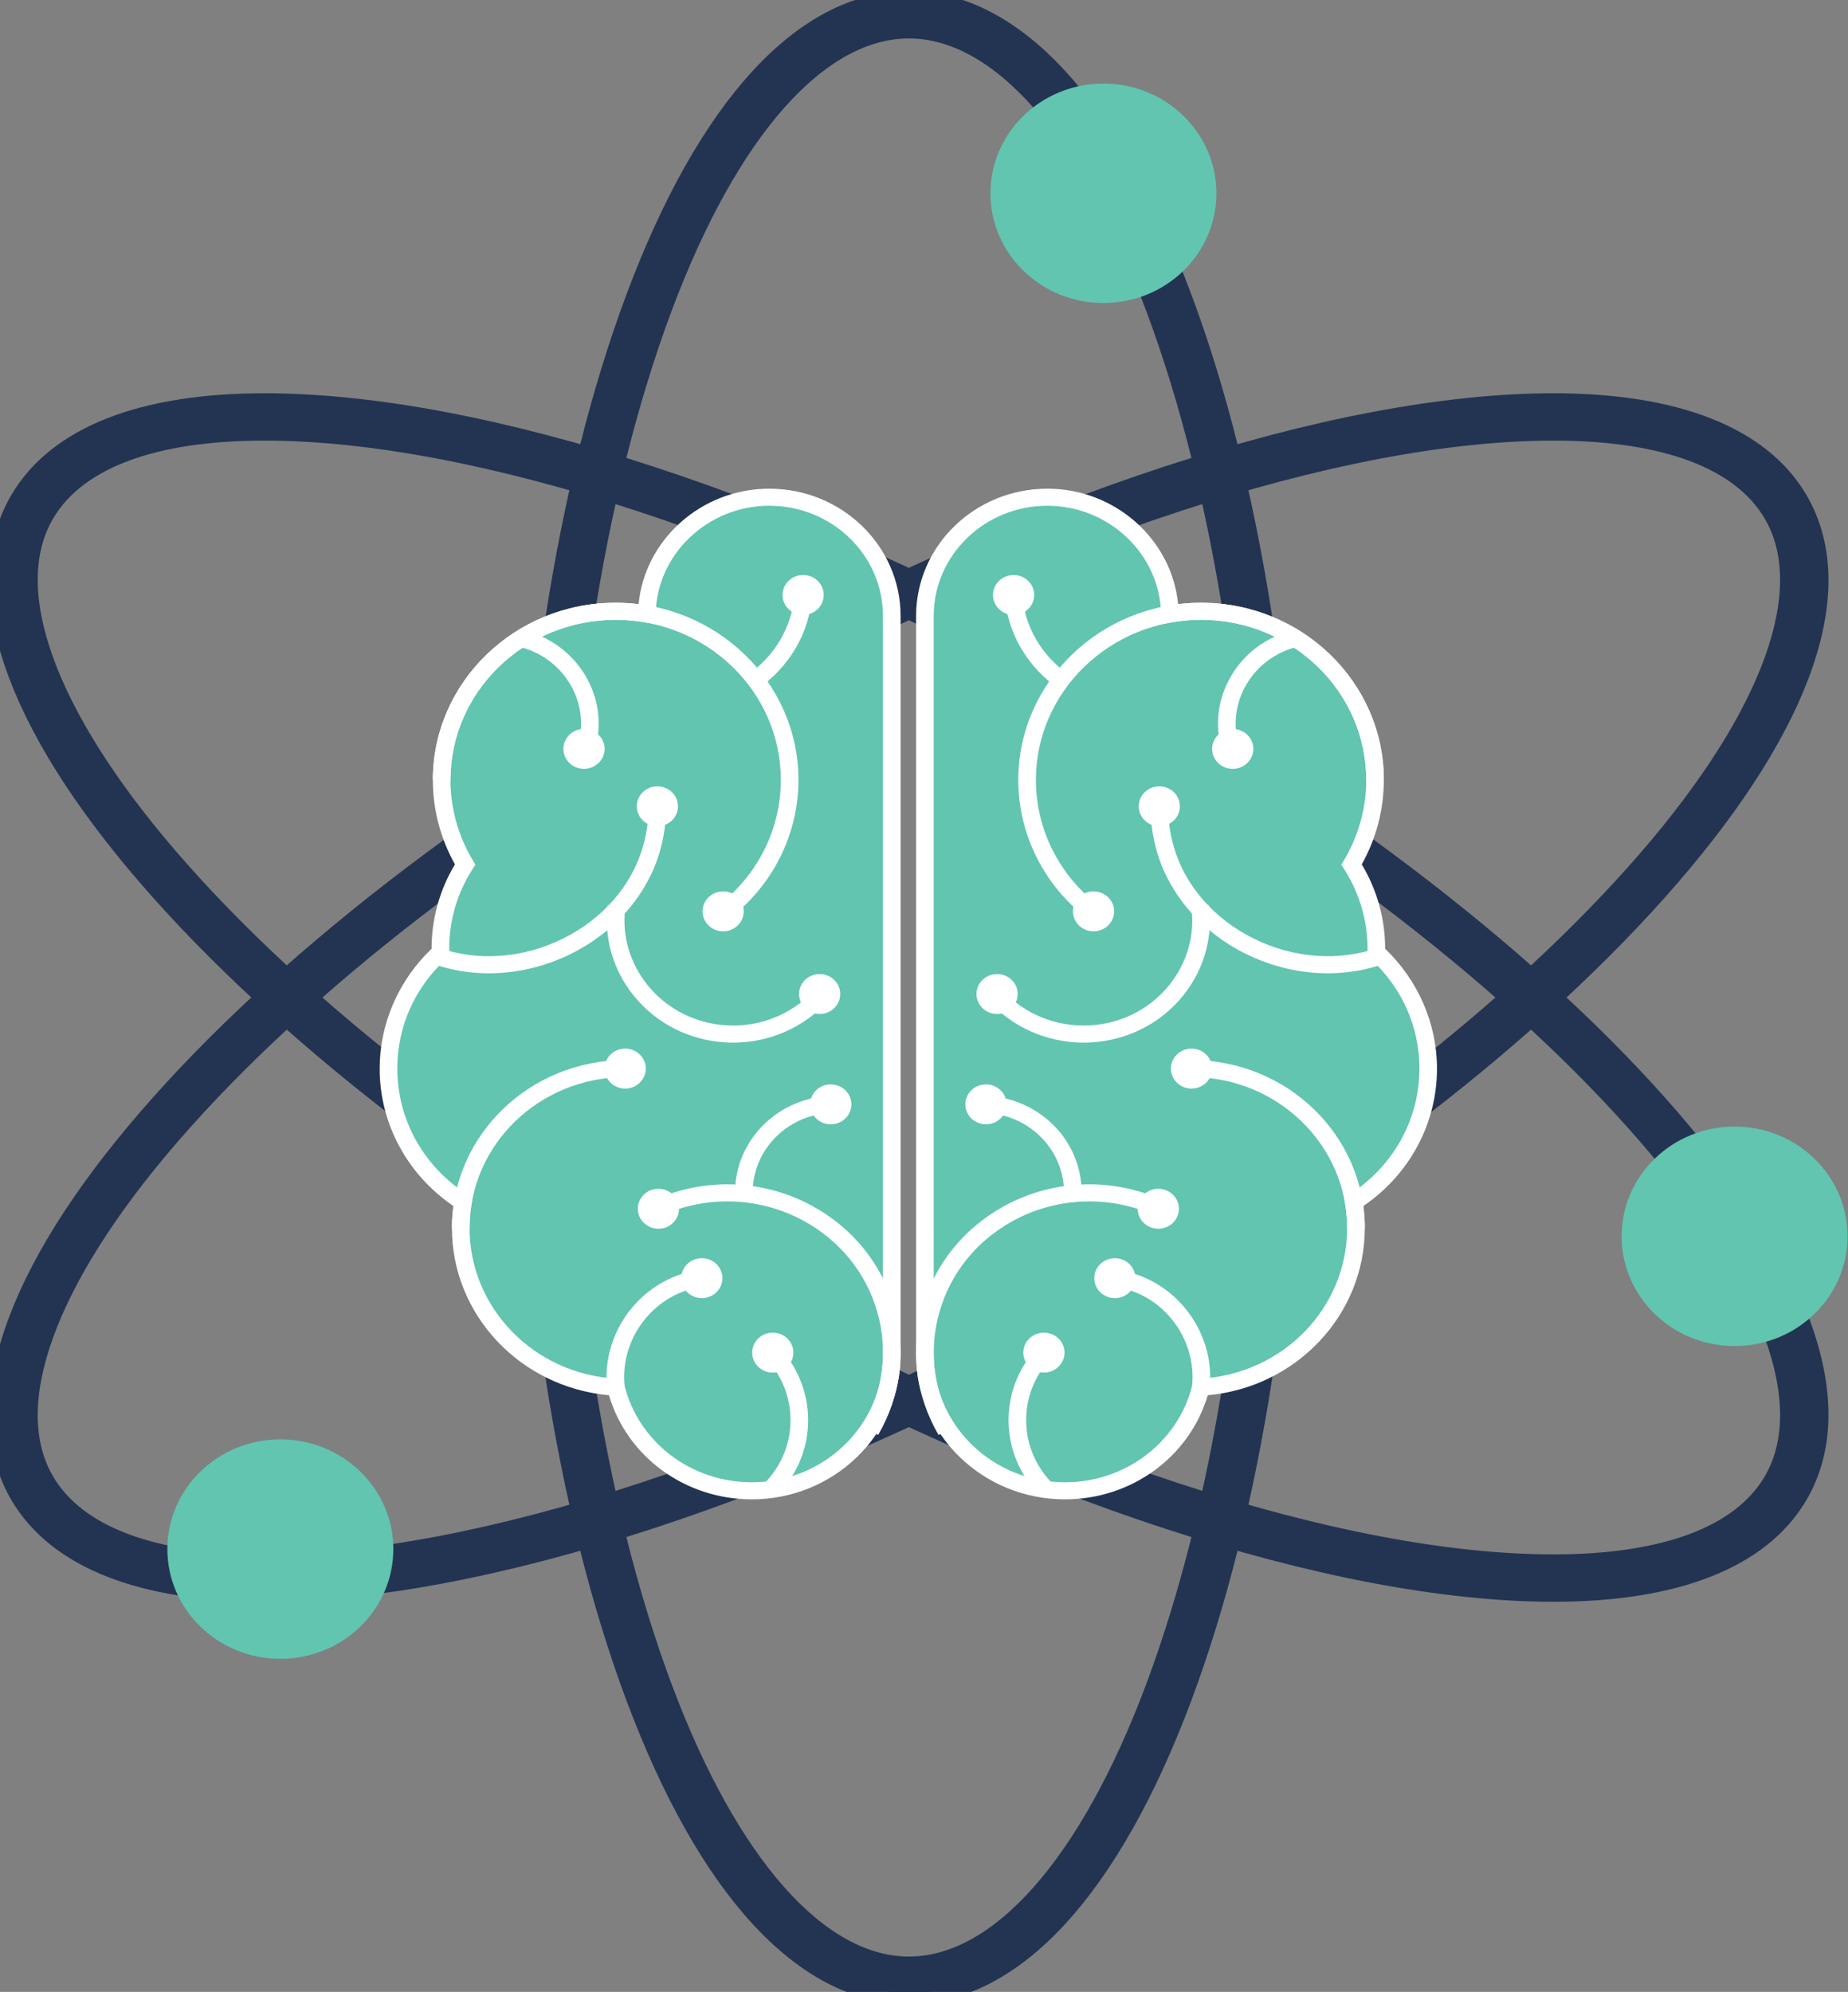 <?xml version="1.0" encoding="UTF-8" standalone="no"?>
<svg
   xmlns:dc="http://purl.org/dc/elements/1.1/"
   xmlns:cc="http://creativecommons.org/ns#"
   xmlns:rdf="http://www.w3.org/1999/02/22-rdf-syntax-ns#"
   xmlns:svg="http://www.w3.org/2000/svg"
   xmlns="http://www.w3.org/2000/svg"
   xmlns:sodipodi="http://sodipodi.sourceforge.net/DTD/sodipodi-0.dtd"
   xmlns:inkscape="http://www.inkscape.org/namespaces/inkscape"
   inkscape:version="1.0 (6e3e5246a0, 2020-05-07)"
   sodipodi:docname="ml.svg"
   viewBox="0 0 154.889 166.964"
   height="166.964"
   width="154.889"
   xml:space="preserve"
   id="svg901"
   version="1.1"><rect x="0" y="0" width="154.889" height="166.964" fill="#808080" stroke="none"/><defs
     id="defs905"><clipPath
       id="clipPath1973"
       clipPathUnits="userSpaceOnUse"><path
         id="path1971"
         d="m 2600.09,3650.82 v 0 98.65 h 147.87 l -7.27,-4.84 v 0.81 h -136.33 v -12.55 h 118.74 l -41.05,-27.39 h -15.48 v -10.32 l -10.8,-7.21 h -51.41 v -12.55 h 32.6 l -7.49,-5 h -25.11 v -12.55 h 6.3 l -10.57,-7.05 m 4.27,54.68 v -12.55 h 56.55 v 12.55 h -56.55" /></clipPath><clipPath
       id="clipPath4945"
       clipPathUnits="userSpaceOnUse"><path
         id="path4943"
         clip-rule="evenodd"
         d="m 3920.85,3668.94 c 0,3.06 2.52,5.58 5.67,5.58 h 225.54 l -14.4,-9.09 h 2.79 c 3.96,0 5.13,-2.43 5.13,-5.31 v -10.53 c 0,-3.51 -1.89,-5.4 -5.13,-5.4 h -4.68 c -3.42,0 -5.31,1.89 -5.31,5.4 v 10.35 c 0,0.36 0,0.72 0.09,0.99 l -9.45,-5.94 v -10.8 h -4.68 v 7.83 l -50.67,-31.86 v -13.68 h -4.59 v 10.71 l -12.87,-8.01 c -0.72,-1.71 -2.16,-2.61 -4.14,-2.7 l -40.23,-25.29 v -14.49 h -4.68 v 11.52 l -12.51,-7.92 c -0.54,-2.34 -2.25,-3.6 -4.95,-3.6 h -0.81 l -22.41,-14.13 v -20.34 h -4.68 v 16.65 l -1.89,-0.45 -10.35,-6.48 v -4.41 c 0,-3.42 -1.89,-5.31 -5.22,-5.31 h -4.59 c -1.53,0 -2.79,0.36 -3.69,1.17 l -7.29,-4.59 v 140.13 m 12.24,-132.39 h 1.98 c 1.17,0 1.89,0.36 1.89,1.89 v 0.54 l -3.87,-2.43 m 202.05,122.67 v -8.73 c 0,-1.71 1.08,-1.98 1.89,-1.98 h 2.07 c 1.17,0 1.89,0.36 1.89,1.89 v 8.82 c 0,1.35 -0.63,1.89 -1.71,1.89 h -2.43 c -1.53,0 -1.71,-1.26 -1.71,-1.89 m -116.55,-92.52 c -3.42,0 -5.31,1.8 -5.31,5.31 v 10.35 c 0,3.6 1.98,5.58 5.31,5.58 h 4.68 c 3.96,0 5.13,-2.43 5.13,-5.31 v -10.62 c 0,-3.42 -1.89,-5.31 -5.13,-5.31 h -4.68 m -0.63,15.03 v -8.82 c 0,-1.71 1.08,-1.89 1.89,-1.89 h 1.98 c 1.17,0 1.89,0.36 1.89,1.89 v 8.82 c 0,1.35 -0.54,1.89 -1.71,1.89 h -2.34 c -1.62,0 -1.71,-1.26 -1.71,-1.89 m 60.3,24.75 v 16.65 l -3.69,-0.81 v 3.06 l 3.78,2.34 h 4.59 v -21.24 h -4.68" /></clipPath></defs><sodipodi:namedview
     inkscape:current-layer="g911"
     inkscape:window-maximized="1"
     inkscape:window-y="0"
     inkscape:window-x="0"
     inkscape:cy="82.524542"
     inkscape:cx="101.32279"
     inkscape:zoom="3.4648232"
     inkscape:showpageshadow="false"
     showborder="true"
     showgrid="false"
     id="namedview903"
     inkscape:window-height="995"
     inkscape:window-width="1920"
     inkscape:pageshadow="2"
     inkscape:pageopacity="1"
     guidetolerance="10"
     gridtolerance="10"
     objecttolerance="10"
     borderopacity="1"
     bordercolor="#000000"
     pagecolor="#646464"
     inkscape:document-rotation="0" /><g
     transform="matrix(1.333,0,0,-1.333,0,600)"
     inkscape:label="ink_ext_XXXXXX"
     inkscape:groupmode="layer"
     id="g909"><g
       transform="scale(0.1)"
       id="g911"><path
         id="path3421"
         style="fill:#233452;fill-opacity:1;fill-rule:nonzero;stroke:#233452;stroke-width:13.436;stroke-miterlimit:4;stroke-dasharray:none;stroke-opacity:1"
         d="m 571.483,4483.662 c -57.077,0 -113.729,-64.01 -155.473,-175.629 -43.318,-115.812 -67.157,-270.002 -67.157,-434.147 0,-164.145 23.839,-318.335 67.157,-434.168 41.745,-111.578 98.396,-175.609 155.473,-175.609 57.098,0 113.75,64.031 155.494,175.609 43.318,115.854 67.157,270.043 67.157,434.168 0,164.145 -23.839,318.335 -67.157,434.147 -41.745,111.62 -98.396,175.629 -155.494,175.629 z m 0,-1235.891 c -65.52,0 -126.361,66.199 -171.295,186.391 -43.956,117.568 -68.156,273.74 -68.156,439.724 0,166.004 24.2,322.156 68.156,439.745 44.934,120.192 105.775,186.37 171.295,186.37 65.519,0 126.361,-66.178 171.295,-186.37 43.956,-117.589 68.178,-273.74 68.178,-439.745 0,-165.983 -24.222,-322.156 -68.178,-439.724 -44.934,-120.192 -105.775,-186.391 -171.295,-186.391" /><path
         id="path3423"
         style="fill:#233452;fill-opacity:1;fill-rule:nonzero;stroke:#233452;stroke-width:13.436;stroke-miterlimit:4;stroke-dasharray:none;stroke-opacity:1"
         d="m 166.202,4230.783 c -70.326,0 -118.195,-17.991 -138.418,-52.009 -28.538,-48.002 0.213,-127.668 78.853,-218.592 81.639,-94.352 207.17,-191.513 353.521,-273.575 189.392,-106.208 382.527,-169.619 516.607,-169.619 70.347,0 118.216,17.97 138.418,52.009 28.56,48.002 -0.191,127.689 -78.832,218.592 -81.639,94.352 -207.191,191.513 -353.52,273.575 -189.413,106.208 -382.548,169.619 -516.628,169.619 z m 810.562,-730.154 c -136.908,0 -333.169,64.258 -525.028,171.829 -147.988,82.971 -275.135,181.454 -357.986,277.231 -84.701,97.884 -113.282,182.136 -80.533,237.264 23.413,39.368 76.301,60.168 152.985,60.168 136.908,0 333.191,-64.216 525.007,-171.787 148.009,-83.013 275.157,-181.454 358.007,-277.231 84.701,-97.905 113.282,-182.177 80.533,-237.284 -23.392,-39.368 -76.301,-60.189 -152.985,-60.189" /><path
         id="path3425"
         style="fill:#233452;fill-opacity:1;fill-rule:nonzero;stroke:#233452;stroke-width:13.436;stroke-opacity:1;stroke-miterlimit:4;stroke-dasharray:none"
         d="m 976.764,4230.783 c -134.08,0 -327.215,-63.39 -516.607,-169.619 C 313.828,3979.102 188.276,3881.941 106.637,3787.589 27.996,3696.686 -0.755,3616.999 27.784,3568.997 c 20.224,-34.039 68.093,-52.009 138.418,-52.009 134.08,-0.021 327.194,63.411 516.628,169.619 146.329,82.062 271.882,179.223 353.52,273.575 78.641,90.923 107.392,170.59 78.832,218.592 -20.202,34.019 -68.072,52.009 -138.418,52.009 z M 166.223,3500.65 h -0.022 c -76.684,0 -129.572,20.8 -152.985,60.168 -32.749,55.107 -4.168,139.38 80.533,237.284 82.851,95.777 209.998,194.219 357.986,277.231 191.838,107.571 388.12,171.787 525.028,171.787 76.684,0 129.593,-20.8 152.985,-60.168 32.749,-55.128 4.168,-139.38 -80.533,-237.264 C 966.365,3853.912 839.218,3755.429 691.209,3672.458 499.392,3564.887 303.11,3500.65 166.223,3500.65" /><path
         id="path3427"
         style="fill:#61c5b0;fill-opacity:1;fill-rule:nonzero;stroke:none;stroke-width:2.096"
         d="m 764.831,4379.561 c 0,38.129 -31.792,69.008 -71.049,69.008 -39.214,0 -71.027,-30.879 -71.027,-69.008 0,-38.108 31.813,-68.988 71.027,-68.988 39.256,0 71.049,30.879 71.049,68.988" /><path
         id="path3429"
         style="fill:#61c5b0;fill-opacity:1;fill-rule:nonzero;stroke:none;stroke-width:2.096"
         d="m 247.309,3527.047 c 0,38.088 -31.813,68.988 -71.049,68.988 -39.214,0 -71.027,-30.9 -71.027,-68.988 0,-38.108 31.813,-69.008 71.027,-69.008 39.235,0 71.049,30.9 71.049,69.008" /><path
         id="path3431"
         style="fill:#61c5b0;fill-opacity:1;fill-rule:nonzero;stroke:none;stroke-width:2.096"
         d="m 1161.669,3723.724 c 0,38.108 -31.814,69.008 -71.027,69.008 -39.235,0 -71.027,-30.9 -71.027,-69.008 0,-38.129 31.792,-69.008 71.027,-69.008 39.214,0 71.027,30.879 71.027,69.008" /><path
         id="path3433"
         style="fill:#61c5b0;fill-opacity:1;fill-rule:nonzero;stroke:none;stroke-width:0;stroke-miterlimit:4;stroke-dasharray:none"
         d="m 560.727,4113.821 c 0,41.227 -34.475,74.65 -77.022,74.65 -42.128,0 -76.316,-32.781 -76.978,-73.452 -6.374,1.112 -12.925,1.732 -19.631,1.732 -60.413,0 -109.402,-47.471 -109.402,-106.062 0,-19.395 5.382,-37.55 14.778,-53.181 -9.859,-15.353 -15.594,-33.444 -15.594,-52.881 l 0.089,-2.331 c -20.116,-18.283 -32.71,-44.264 -32.71,-73.11 0,-35.09 18.66,-65.99 46.827,-83.888 -0.904,-5.324 -1.39,-10.799 -1.39,-16.358 0,-53.437 43.143,-97.103 97.513,-100.075 9.352,-37.4 44.069,-65.177 85.514,-65.177 48.591,0 88.007,38.191 88.007,85.299 v 464.814 0.022" /><path
         id="path3435"
         style="fill:#61c5b0;fill-opacity:1;fill-rule:nonzero;stroke:none;stroke-width:0;stroke-miterlimit:4;stroke-dasharray:none"
         d="m 581.549,4113.821 c 0,41.227 34.497,74.65 77.022,74.65 42.128,0 76.338,-32.781 77,-73.452 6.352,1.112 12.903,1.732 19.631,1.732 60.391,0 109.357,-47.471 109.357,-106.062 0,-19.395 -5.382,-37.55 -14.712,-53.181 9.815,-15.353 15.55,-33.444 15.55,-52.881 l -0.066,-2.331 c 20.094,-18.283 32.666,-44.264 32.666,-73.11 0,-35.09 -18.638,-65.99 -46.804,-83.888 0.904,-5.324 1.412,-10.799 1.412,-16.358 0,-53.437 -43.187,-97.103 -97.535,-100.075 -9.352,-37.4 -44.069,-65.177 -85.514,-65.177 -48.591,0 -88.007,38.191 -88.007,85.299 v 464.814 0.022" /><path
         id="path3437"
         style="fill:#ffffff;fill-opacity:1;fill-rule:nonzero;stroke:none;stroke-width:2.172;stroke-opacity:1"
         d="m 387.096,4111.383 c -57.281,0 -103.865,-45.162 -103.865,-100.695 0,-17.727 4.853,-35.197 14.028,-50.486 l 1.676,-2.801 -1.765,-2.737 c -9.661,-14.99 -14.734,-32.289 -14.734,-50.037 l 0.044,-1.304 0.066,-3.314 -1.787,-1.625 c -19.961,-18.155 -30.946,-42.724 -30.946,-69.197 0,-32.097 16.543,-61.756 44.29,-79.397 l 3.022,-1.925 -0.573,-3.443 c -0.882,-5.175 -1.323,-10.371 -1.323,-15.482 0,-50.294 40.54,-91.906 92.285,-94.708 l 4.125,-0.235 0.948,-3.87 c 8.955,-35.946 41.908,-61.071 80.132,-61.071 45.459,0 82.448,35.882 82.448,79.932 v 464.814 c 0,38.234 -32.048,69.304 -71.464,69.304 -38.776,0 -70.824,-30.579 -71.442,-68.171 l -0.11,-6.308 -6.418,1.112 c -6.22,1.091 -12.506,1.647 -18.638,1.647 z m 85.624,-553.064 c -41.952,0 -78.368,26.729 -89.837,65.476 -55.693,5.025 -98.726,50.465 -98.726,105.143 0,4.555 0.309,9.195 0.948,13.814 -29.093,19.823 -46.385,51.876 -46.385,86.432 0,28.248 11.889,55.554 32.644,75.334 v 0.107 c 0,18.689 5.051,36.908 14.69,52.967 -9.087,16.252 -13.896,34.534 -13.896,53.095 0,61.478 51.569,111.43 114.938,111.43 4.764,0 9.595,-0.3 14.425,-0.898 3.904,40.586 39.526,72.618 82.183,72.618 45.525,0 82.558,-35.903 82.558,-80.017 v -464.835 c 0,-49.973 -41.952,-90.666 -93.543,-90.666" /><path
         id="path3439"
         style="fill:#ffffff;fill-opacity:1;fill-rule:nonzero;stroke:none;stroke-width:2.172"
         d="m 461.78,3925.988 -7.191,8.126 c 23.116,19.203 36.372,47.108 36.372,76.575 0,55.533 -46.584,100.695 -103.865,100.695 -57.281,0 -103.865,-45.162 -103.865,-100.695 h -11.072 c 0,61.478 51.569,111.43 114.938,111.43 63.369,0 114.938,-49.952 114.938,-111.43 0,-32.61 -14.668,-63.488 -40.254,-84.7" /><path
         id="path3441"
         style="fill:#ffffff;fill-opacity:1;fill-rule:nonzero;stroke:none;stroke-width:2.172"
         d="m 475.676,4067.44 -6.308,8.832 c 17.645,11.868 28.894,30.921 30.063,51.042 l 11.072,-0.62 c -1.368,-23.372 -14.403,-45.547 -34.828,-59.254" /><path
         id="path3443"
         style="fill:#ffffff;fill-opacity:1;fill-rule:nonzero;stroke:none;stroke-width:2.172"
         d="m 307.383,3889.102 c -12.286,0 -24.439,2.053 -35.842,6.18 l 3.86,10.05 c 24.659,-8.896 53.223,-6.907 78.346,5.474 24.99,12.296 43.364,33.294 50.422,57.671 2.426,8.254 3.639,16.893 3.639,25.639 h 11.05 c 0,-9.751 -1.346,-19.352 -4.014,-28.569 -7.918,-27.221 -28.343,-50.679 -56.068,-64.322 -16.322,-8.04 -34.012,-12.124 -51.392,-12.124" /><path
         id="path3445"
         style="fill:#ffffff;fill-opacity:1;fill-rule:nonzero;stroke:none;stroke-width:2.172"
         d="m 460.964,3845.501 c -3.286,0 -6.573,0.214 -9.881,0.599 -43.408,5.239 -74.309,43.751 -68.927,85.855 l 10.984,-1.347 c -4.632,-36.203 21.991,-69.326 59.333,-73.859 22.52,-2.737 44.93,5.581 59.884,22.153 l 8.337,-7.057 c -15.197,-16.872 -36.989,-26.345 -59.73,-26.345" /><path
         id="path3447"
         style="fill:#ffffff;fill-opacity:1;fill-rule:nonzero;stroke:none;stroke-width:2.172"
         d="m 552.147,3598.82 -9.639,5.303 c 12.859,22.046 16.057,47.642 9.087,72.062 -7.014,24.441 -23.402,44.734 -46.165,57.201 -28.365,15.524 -62.707,16.38 -91.866,2.267 l -4.941,9.601 c 32.467,15.717 70.692,14.776 102.255,-2.523 25.343,-13.878 43.606,-36.48 51.37,-63.659 7.808,-27.178 4.213,-55.683 -10.102,-80.252" /><path
         id="path3449"
         style="fill:#ffffff;fill-opacity:1;fill-rule:nonzero;stroke:none;stroke-width:2.172"
         d="m 381.692,3628.329 c -3.794,36.78 23.777,70.865 60.171,74.415 l 1.125,-10.67 c -30.46,-2.972 -53.466,-31.648 -50.267,-62.675 l -11.028,-1.069" /><path
         id="path3451"
         style="fill:#ffffff;fill-opacity:1;fill-rule:nonzero;stroke:none;stroke-width:2.172"
         d="M 295.23,3728.939 H 284.157 c 0,58.249 48.856,105.613 108.938,105.613 v -10.735 c -53.973,0 -97.866,-42.553 -97.866,-94.879" /><path
         id="path3453"
         style="fill:#ffffff;fill-opacity:1;fill-rule:nonzero;stroke:none;stroke-width:2.172"
         d="m 473.272,3751.413 h -11.072 c 0,33.444 28.056,60.665 62.553,60.665 v -10.734 c -28.387,0 -51.481,-22.389 -51.481,-49.931" /><path
         id="path3455"
         style="fill:#ffffff;fill-opacity:1;fill-rule:nonzero;stroke:none;stroke-width:2.172"
         d="m 374.281,4030.34 -10.698,2.758 c 3.551,12.916 1.72,26.366 -5.161,37.892 -6.882,11.569 -17.976,19.823 -31.276,23.265 l 2.867,10.35 c 16.146,-4.17 29.622,-14.199 38.004,-28.226 8.36,-14.028 10.565,-30.386 6.264,-46.039" /><path
         id="path3457"
         style="fill:#ffffff;fill-opacity:1;fill-rule:nonzero;stroke:none;stroke-width:2.172"
         d="m 487.565,3559.902 -7.852,7.57 c 11.205,10.906 17.359,25.361 17.337,40.757 -0.044,15.396 -6.242,29.851 -17.491,40.714 l 7.852,7.591 c 13.322,-12.895 20.689,-30.023 20.711,-48.284 0.044,-18.24 -7.279,-35.433 -20.557,-48.348" /><path
         id="path3459"
         style="fill:#ffffff;fill-opacity:1;fill-rule:nonzero;stroke:none;stroke-width:2.172"
         d="m 517.937,4126.994 c 0,6.949 -5.801,12.573 -12.969,12.573 -7.124,0 -12.947,-5.624 -12.947,-12.573 0,-6.928 5.823,-12.552 12.947,-12.552 7.168,0 12.969,5.624 12.969,12.552" /><path
         id="path3461"
         style="fill:#ffffff;fill-opacity:1;fill-rule:nonzero;stroke:none;stroke-width:2.172"
         d="m 380.148,4030.212 c 0,6.928 -5.823,12.552 -12.947,12.552 -7.191,0 -12.947,-5.624 -12.947,-12.552 0,-6.95 5.757,-12.552 12.947,-12.552 7.124,0 12.947,5.603 12.947,12.552" /><path
         id="path3463"
         style="fill:#ffffff;fill-opacity:1;fill-rule:nonzero;stroke:none;stroke-width:2.172"
         d="m 467.648,3928.062 c 0,6.928 -5.779,12.552 -12.947,12.552 -7.168,0 -12.947,-5.624 -12.947,-12.552 0,-6.928 5.779,-12.573 12.947,-12.573 7.168,0 12.947,5.645 12.947,12.573" /><path
         id="path3465"
         style="fill:#ffffff;fill-opacity:1;fill-rule:nonzero;stroke:none;stroke-width:2.172"
         d="m 528.304,3876.079 c 0,6.928 -5.779,12.552 -12.947,12.552 -7.168,0 -12.947,-5.624 -12.947,-12.552 0,-6.95 5.779,-12.552 12.947,-12.552 7.168,0 12.947,5.602 12.947,12.552" /><path
         id="path3467"
         style="fill:#ffffff;fill-opacity:1;fill-rule:nonzero;stroke:none;stroke-width:2.172"
         d="m 426.291,3994.116 c 0,6.928 -5.779,12.552 -12.947,12.552 -7.168,0 -12.947,-5.624 -12.947,-12.552 0,-6.928 5.779,-12.552 12.947,-12.552 7.168,0 12.947,5.624 12.947,12.552" /><path
         id="path3469"
         style="fill:#ffffff;fill-opacity:1;fill-rule:nonzero;stroke:none;stroke-width:2.172"
         d="m 406.043,3829.206 c 0,6.907 -5.779,12.552 -12.947,12.552 -7.168,0 -12.947,-5.645 -12.947,-12.552 0,-6.95 5.779,-12.595 12.947,-12.595 7.168,0 12.947,5.645 12.947,12.595" /><path
         id="path3471"
         style="fill:#ffffff;fill-opacity:1;fill-rule:nonzero;stroke:none;stroke-width:2.172"
         d="m 426.953,3741.063 c 0,6.928 -5.801,12.552 -12.947,12.552 -7.168,0 -12.969,-5.624 -12.969,-12.552 0,-6.95 5.801,-12.573 12.969,-12.573 7.146,0 12.947,5.624 12.947,12.573" /><path
         id="path3473"
         style="fill:#ffffff;fill-opacity:1;fill-rule:nonzero;stroke:none;stroke-width:2.172"
         d="m 454.259,3697.398 c 0,6.928 -5.801,12.573 -12.947,12.573 -7.168,0 -12.969,-5.645 -12.969,-12.573 0,-6.928 5.801,-12.552 12.969,-12.552 7.146,0 12.947,5.624 12.947,12.552" /><path
         id="path3475"
         style="fill:#ffffff;fill-opacity:1;fill-rule:nonzero;stroke:none;stroke-width:2.172"
         d="m 498.858,3650.59 c 0,6.928 -5.801,12.552 -12.947,12.552 -7.168,0 -12.947,-5.624 -12.947,-12.552 0,-6.95 5.779,-12.574 12.947,-12.574 7.146,0 12.947,5.624 12.947,12.574" /><path
         id="path3477"
         style="fill:#ffffff;fill-opacity:1;fill-rule:nonzero;stroke:none;stroke-width:2.172"
         d="m 535.318,3806.711 c 0,6.928 -5.823,12.552 -12.969,12.552 -7.146,0 -12.947,-5.624 -12.947,-12.552 0,-6.95 5.801,-12.573 12.947,-12.573 7.146,0 12.969,5.624 12.969,12.573" /><path
         id="path3479"
         style="fill:#ffffff;fill-opacity:1;fill-rule:nonzero;stroke:none;stroke-width:2.172"
         d="m 658.571,4183.104 c -39.393,0 -71.486,-31.07 -71.486,-69.283 v -464.835 c 0,-44.05 37.011,-79.932 82.47,-79.932 38.202,0 71.155,25.126 80.132,61.071 l 0.97,3.87 4.103,0.235 c 51.745,2.801 92.285,44.413 92.285,94.708 0,5.111 -0.441,10.307 -1.301,15.482 l -0.596,3.443 3,1.925 c 27.747,17.641 44.334,47.3 44.334,79.397 0,26.473 -11.006,51.042 -30.946,69.197 l -1.787,1.625 0.066,3.314 0.044,1.304 c 0,17.748 -5.117,35.026 -14.734,50.037 l -1.765,2.737 1.676,2.801 c 9.154,15.311 14.006,32.76 14.006,50.486 0,55.533 -46.606,100.695 -103.843,100.695 -6.176,0 -12.418,-0.556 -18.638,-1.647 l -6.441,-1.112 -0.089,6.308 c -0.618,37.592 -32.71,68.171 -71.464,68.171 z m 10.984,-624.784 c -51.569,0 -93.543,40.693 -93.543,90.666 v 464.814 c 0,44.136 37.033,80.039 82.558,80.039 42.68,0 78.257,-32.032 82.183,-72.618 4.831,0.599 9.661,0.898 14.447,0.898 63.369,0 114.916,-49.952 114.916,-111.43 0,-18.561 -4.786,-36.844 -13.896,-53.095 9.639,-16.059 14.712,-34.278 14.712,-52.967 v -0.107 c 20.733,-19.78 32.6,-47.086 32.6,-75.334 0,-34.556 -17.248,-66.61 -46.341,-86.432 0.618,-4.619 0.948,-9.259 0.948,-13.814 0,-54.678 -43.077,-100.118 -98.726,-105.143 -11.514,-38.747 -47.885,-65.476 -89.859,-65.476" /><path
         id="path3481"
         style="fill:#ffffff;fill-opacity:1;fill-rule:nonzero;stroke:none;stroke-width:2.172"
         d="m 680.539,3925.988 c -25.608,21.212 -40.276,52.069 -40.276,84.7 0,61.478 51.525,111.43 114.938,111.43 63.369,0 114.916,-49.952 114.916,-111.43 h -11.072 c 0,55.533 -46.606,100.695 -103.843,100.695 -57.281,0 -103.865,-45.162 -103.865,-100.695 0,-29.467 13.256,-57.372 36.394,-76.575 l -7.191,-8.126" /><path
         id="path3483"
         style="fill:#ffffff;fill-opacity:1;fill-rule:nonzero;stroke:none;stroke-width:2.172"
         d="m 666.622,4067.44 c -20.469,13.707 -33.482,35.882 -34.828,59.254 l 11.051,0.62 c 1.147,-20.122 12.396,-39.175 30.063,-51.042 l -6.286,-8.832" /><path
         id="path3485"
         style="fill:#ffffff;fill-opacity:1;fill-rule:nonzero;stroke:none;stroke-width:2.172"
         d="m 834.893,3889.102 c -17.359,0 -35.048,4.084 -51.348,12.124 -27.747,13.643 -48.194,37.101 -56.09,64.322 -2.669,9.216 -4.058,18.817 -4.058,28.569 h 11.072 c 0,-8.746 1.235,-17.385 3.617,-25.639 7.08,-24.377 25.453,-45.376 50.444,-57.671 25.145,-12.381 53.708,-14.37 78.368,-5.474 l 3.882,-10.05 c -11.448,-4.127 -23.601,-6.18 -35.886,-6.18" /><path
         id="path3487"
         style="fill:#ffffff;fill-opacity:1;fill-rule:nonzero;stroke:none;stroke-width:2.172"
         d="m 681.356,3845.501 c -22.741,0 -44.577,9.473 -59.774,26.345 l 8.337,7.057 c 14.999,-16.572 37.364,-24.89 59.928,-22.153 18.087,2.203 34.188,11.098 45.393,25.04 11.205,13.963 16.146,31.284 13.874,48.819 l 10.984,1.347 c 2.625,-20.378 -3.088,-40.543 -16.101,-56.752 -13.013,-16.209 -31.784,-26.558 -52.804,-29.103 -3.286,-0.385 -6.573,-0.599 -9.837,-0.599" /><path
         id="path3489"
         style="fill:#ffffff;fill-opacity:1;fill-rule:nonzero;stroke:none;stroke-width:2.172"
         d="m 590.129,3598.82 c -14.315,24.57 -17.888,53.074 -10.102,80.252 7.808,27.178 26.027,49.781 51.348,63.659 31.585,17.299 69.81,18.24 102.299,2.523 l -4.941,-9.601 c -29.203,14.113 -63.545,13.258 -91.888,-2.267 -22.763,-12.467 -39.151,-32.76 -46.143,-57.201 -7.014,-24.42 -3.772,-50.016 9.065,-72.062 l -9.639,-5.303" /><path
         id="path3491"
         style="fill:#ffffff;fill-opacity:1;fill-rule:nonzero;stroke:none;stroke-width:2.172"
         d="m 760.583,3628.329 -11.028,1.069 c 3.198,31.028 -19.829,59.703 -50.267,62.675 l 1.103,10.67 c 36.438,-3.55 63.987,-37.635 60.193,-74.415" /><path
         id="path3493"
         style="fill:#ffffff;fill-opacity:1;fill-rule:nonzero;stroke:none;stroke-width:2.172"
         d="m 858.14,3728.939 h -11.095 c 0,52.325 -43.915,94.879 -97.866,94.879 v 10.735 c 60.083,0 108.96,-47.364 108.96,-105.613" /><path
         id="path3495"
         style="fill:#ffffff;fill-opacity:1;fill-rule:nonzero;stroke:none;stroke-width:2.172"
         d="m 680.076,3751.413 h -11.073 c 0,27.542 -23.116,49.931 -51.503,49.931 v 10.734 c 34.519,0 62.575,-27.221 62.575,-60.665" /><path
         id="path3497"
         style="fill:#ffffff;fill-opacity:1;fill-rule:nonzero;stroke:none;stroke-width:2.172"
         d="m 768.016,4030.34 c -4.345,15.653 -2.095,32.011 6.264,46.039 8.359,14.027 21.836,24.056 37.982,28.226 l 2.845,-10.35 c -13.256,-3.443 -24.373,-11.697 -31.254,-23.265 -6.882,-11.526 -8.713,-24.976 -5.139,-37.892 l -10.698,-2.758" /><path
         id="path3499"
         style="fill:#ffffff;fill-opacity:1;fill-rule:nonzero;stroke:none;stroke-width:2.172"
         d="m 654.733,3559.902 c -13.322,12.916 -20.601,30.108 -20.601,48.348 0.044,18.262 7.411,35.39 20.755,48.284 l 7.808,-7.591 c -11.249,-10.863 -17.447,-25.318 -17.491,-40.714 0,-15.396 6.154,-29.852 17.359,-40.757 l -7.83,-7.57" /><path
         id="path3501"
         style="fill:#ffffff;fill-opacity:1;fill-rule:nonzero;stroke:none;stroke-width:2.172"
         d="m 624.361,4126.994 c 0,6.949 5.779,12.573 12.947,12.573 7.146,0 12.969,-5.624 12.969,-12.573 0,-6.928 -5.823,-12.552 -12.969,-12.552 -7.168,0 -12.947,5.624 -12.947,12.552" /><path
         id="path3503"
         style="fill:#ffffff;fill-opacity:1;fill-rule:nonzero;stroke:none;stroke-width:2.172"
         d="m 762.149,4030.212 c 0,6.928 5.801,12.552 12.947,12.552 7.146,0 12.969,-5.624 12.969,-12.552 0,-6.95 -5.823,-12.552 -12.969,-12.552 -7.146,0 -12.947,5.603 -12.947,12.552" /><path
         id="path3505"
         style="fill:#ffffff;fill-opacity:1;fill-rule:nonzero;stroke:none;stroke-width:2.172"
         d="m 674.628,3928.062 c 0,6.928 5.801,12.552 12.947,12.552 7.168,0 12.969,-5.624 12.969,-12.552 0,-6.928 -5.801,-12.573 -12.969,-12.573 -7.146,0 -12.947,5.645 -12.947,12.573" /><path
         id="path3507"
         style="fill:#ffffff;fill-opacity:1;fill-rule:nonzero;stroke:none;stroke-width:2.172"
         d="m 613.972,3876.079 c 0,6.928 5.801,12.552 12.947,12.552 7.168,0 12.969,-5.624 12.969,-12.552 0,-6.95 -5.801,-12.552 -12.969,-12.552 -7.146,0 -12.947,5.602 -12.947,12.552" /><path
         id="path3509"
         style="fill:#ffffff;fill-opacity:1;fill-rule:nonzero;stroke:none;stroke-width:2.172"
         d="m 715.985,3994.116 c 0,6.928 5.801,12.552 12.947,12.552 7.168,0 12.947,-5.624 12.947,-12.552 0,-6.928 -5.779,-12.552 -12.947,-12.552 -7.146,0 -12.947,5.624 -12.947,12.552" /><path
         id="path3511"
         style="fill:#ffffff;fill-opacity:1;fill-rule:nonzero;stroke:none;stroke-width:2.172"
         d="m 736.233,3829.206 c 0,6.907 5.801,12.552 12.947,12.552 7.169,0 12.969,-5.645 12.969,-12.552 0,-6.95 -5.801,-12.595 -12.969,-12.595 -7.146,0 -12.947,5.645 -12.947,12.595" /><path
         id="path3513"
         style="fill:#ffffff;fill-opacity:1;fill-rule:nonzero;stroke:none;stroke-width:2.172"
         d="m 715.345,3741.063 c 0,6.928 5.801,12.552 12.947,12.552 7.169,0 12.969,-5.624 12.969,-12.552 0,-6.95 -5.801,-12.573 -12.969,-12.573 -7.146,0 -12.947,5.624 -12.947,12.573" /><path
         id="path3515"
         style="fill:#ffffff;fill-opacity:1;fill-rule:nonzero;stroke:none;stroke-width:2.172"
         d="m 688.039,3697.398 c 0,6.928 5.779,12.573 12.947,12.573 7.168,0 12.925,-5.645 12.925,-12.573 0,-6.928 -5.757,-12.552 -12.925,-12.552 -7.168,0 -12.947,5.624 -12.947,12.552" /><path
         id="path3517"
         style="fill:#ffffff;fill-opacity:1;fill-rule:nonzero;stroke:none;stroke-width:2.172"
         d="m 643.418,3650.59 c 0,6.928 5.823,12.552 12.947,12.552 7.168,0 12.969,-5.624 12.969,-12.552 0,-6.95 -5.801,-12.574 -12.969,-12.574 -7.124,0 -12.947,5.624 -12.947,12.574" /><path
         id="path3519"
         style="fill:#ffffff;fill-opacity:1;fill-rule:nonzero;stroke:none;stroke-width:2.172"
         d="m 606.98,3806.711 c 0,6.928 5.779,12.552 12.947,12.552 7.169,0 12.969,-5.624 12.969,-12.552 0,-6.95 -5.801,-12.573 -12.969,-12.573 -7.168,0 -12.947,5.624 -12.947,12.573" /></g></g></svg>
